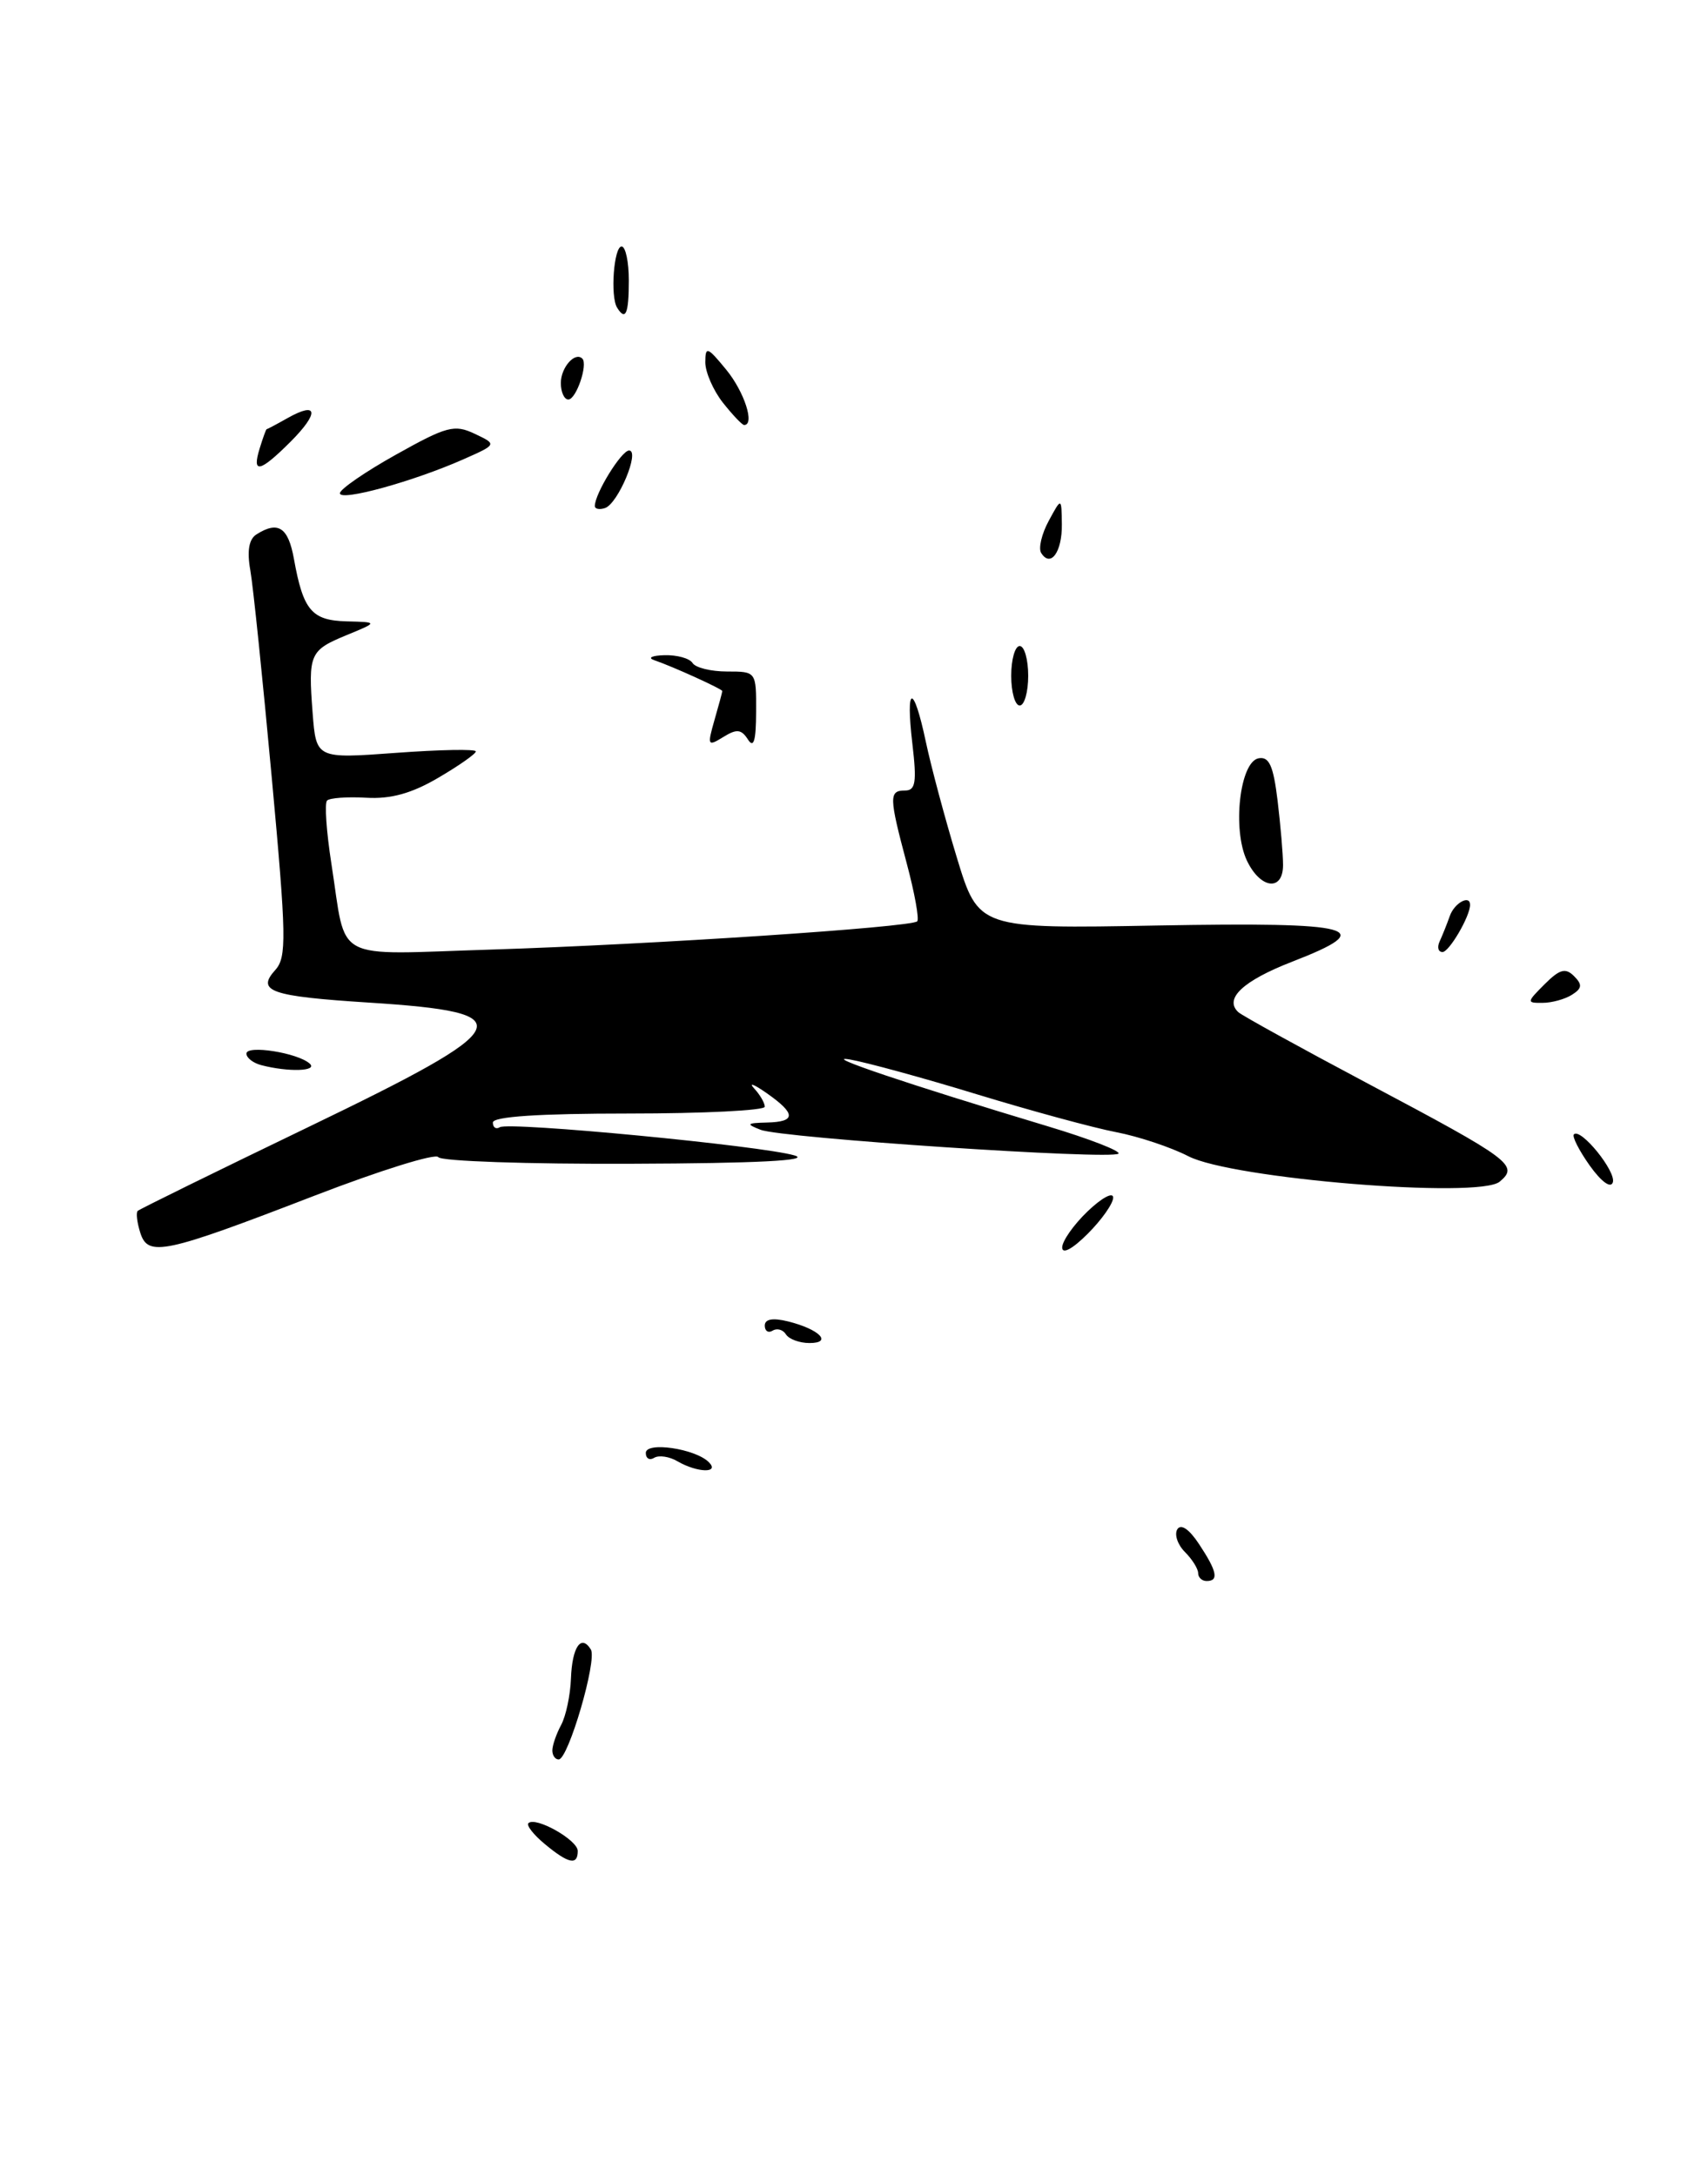 <?xml version="1.0" encoding="UTF-8" standalone="no"?>
<!DOCTYPE svg PUBLIC "-//W3C//DTD SVG 1.1//EN" "http://www.w3.org/Graphics/SVG/1.1/DTD/svg11.dtd" >
<svg xmlns="http://www.w3.org/2000/svg" xmlns:xlink="http://www.w3.org/1999/xlink" version="1.1" viewBox="0 0 201 256">
 <g >
 <path fill="currentColor"
d=" M 37.08 140.64 C 44.76 137.68 51.28 135.65 51.58 136.13 C 51.88 136.61 62.10 136.96 74.31 136.91 C 89.07 136.86 95.50 136.53 93.50 135.93 C 89.66 134.79 59.91 131.94 58.82 132.61 C 58.37 132.89 58.00 132.64 58.00 132.06 C 58.00 131.36 63.41 131.00 74.00 131.00 C 82.80 131.00 90.00 130.64 90.00 130.20 C 90.00 129.76 89.44 128.79 88.75 128.05 C 88.06 127.30 88.72 127.55 90.22 128.60 C 93.69 131.03 93.70 131.98 90.25 132.06 C 87.86 132.12 87.76 132.23 89.50 132.91 C 91.97 133.89 130.86 136.47 131.62 135.72 C 131.92 135.42 128.19 133.97 123.33 132.51 C 106.84 127.55 96.49 124.06 100.00 124.64 C 101.92 124.97 108.67 126.81 115.00 128.75 C 121.33 130.68 128.68 132.68 131.34 133.19 C 134.00 133.70 137.82 134.98 139.84 136.02 C 144.94 138.67 174.03 141.05 176.48 139.02 C 178.77 137.11 177.87 136.44 161.00 127.49 C 153.03 123.26 146.15 119.47 145.72 119.07 C 144.03 117.49 146.29 115.38 152.06 113.14 C 162.31 109.17 159.67 108.46 136.24 108.88 C 115.15 109.27 115.15 109.27 112.60 100.88 C 111.20 96.27 109.56 90.14 108.95 87.25 C 107.49 80.37 106.55 80.52 107.37 87.50 C 107.90 92.02 107.75 93.00 106.51 93.00 C 104.60 93.00 104.62 93.74 106.70 101.55 C 107.64 105.06 108.19 108.14 107.94 108.39 C 107.24 109.09 76.61 111.12 57.85 111.71 C 38.82 112.30 40.84 113.38 39.00 101.62 C 38.41 97.84 38.18 94.49 38.49 94.18 C 38.80 93.87 40.88 93.72 43.11 93.85 C 45.99 94.02 48.45 93.34 51.58 91.50 C 54.01 90.08 56.00 88.68 56.00 88.40 C 56.00 88.11 51.77 88.19 46.61 88.57 C 37.21 89.26 37.21 89.26 36.79 83.88 C 36.26 76.92 36.44 76.51 40.81 74.71 C 44.50 73.19 44.50 73.19 40.79 73.10 C 36.68 72.99 35.68 71.81 34.59 65.75 C 33.92 62.03 32.73 61.25 30.18 62.87 C 29.29 63.43 29.05 64.82 29.46 67.10 C 29.79 68.97 30.92 79.94 31.98 91.47 C 33.71 110.25 33.75 112.62 32.39 114.12 C 30.13 116.62 31.85 117.21 43.42 117.95 C 61.74 119.12 60.97 120.70 36.29 132.59 C 25.46 137.81 16.42 142.25 16.20 142.46 C 15.99 142.68 16.13 143.83 16.51 145.03 C 17.42 147.90 19.30 147.50 37.08 140.64 Z  M 184.99 117.03 C 186.19 116.27 186.23 115.83 185.23 114.83 C 184.23 113.83 183.54 114.02 181.77 115.79 C 179.65 117.91 179.64 118.00 181.53 117.98 C 182.61 117.98 184.17 117.55 184.99 117.03 Z  M 150.99 101.75 C 150.99 100.51 150.70 97.12 150.35 94.20 C 149.85 90.08 149.36 88.98 148.11 89.21 C 145.90 89.63 145.00 97.59 146.74 101.25 C 148.33 104.59 151.00 104.91 150.99 101.75 Z  M 54.50 54.05 C 58.50 52.28 58.50 52.28 55.86 51.03 C 53.48 49.90 52.56 50.15 46.61 53.48 C 42.97 55.51 40.00 57.56 40.00 58.03 C 40.00 59.02 48.59 56.66 54.50 54.05 Z  M 64.11 216.94 C 62.79 215.85 61.93 214.74 62.18 214.49 C 63.01 213.66 67.98 216.46 67.99 217.75 C 68.00 219.49 66.90 219.26 64.11 216.94 Z  M 65.00 205.93 C 65.00 205.35 65.46 204.00 66.03 202.94 C 66.60 201.89 67.12 199.42 67.19 197.47 C 67.33 193.75 68.39 192.21 69.53 194.05 C 70.30 195.29 66.88 206.98 65.75 206.99 C 65.34 207.00 65.00 206.52 65.00 205.93 Z  M 141.00 185.07 C 141.00 184.56 140.30 183.44 139.44 182.58 C 138.58 181.72 138.18 180.52 138.55 179.91 C 138.98 179.23 139.95 179.90 141.11 181.66 C 143.23 184.86 143.46 186.00 142.00 186.00 C 141.45 186.00 141.00 185.58 141.00 185.07 Z  M 79.74 171.92 C 78.78 171.35 77.54 171.17 76.99 171.50 C 76.45 171.84 76.00 171.59 76.00 170.93 C 76.00 169.57 81.82 170.42 83.42 172.02 C 84.74 173.34 82.05 173.26 79.74 171.92 Z  M 92.49 156.98 C 92.14 156.42 91.44 156.23 90.93 156.54 C 90.42 156.86 90.00 156.59 90.00 155.95 C 90.00 155.18 90.93 155.01 92.75 155.46 C 96.42 156.37 98.03 158.00 95.26 158.00 C 94.08 158.00 92.84 157.54 92.49 156.98 Z  M 125.00 146.76 C 125.00 146.00 126.35 144.08 128.00 142.50 C 129.65 140.92 131.00 140.19 131.00 140.89 C 131.00 141.59 129.65 143.50 128.00 145.15 C 126.21 146.94 125.00 147.59 125.00 146.76 Z  M 187.08 137.12 C 185.82 135.34 184.98 133.69 185.22 133.45 C 186.02 132.65 190.22 137.83 189.80 139.10 C 189.55 139.84 188.44 139.02 187.08 137.12 Z  M 30.75 125.31 C 29.79 125.06 29.00 124.45 29.00 123.95 C 29.00 122.90 35.05 123.86 36.45 125.13 C 37.44 126.03 33.93 126.14 30.75 125.31 Z  M 169.42 110.75 C 169.74 110.06 170.28 108.71 170.62 107.75 C 171.16 106.22 173.00 105.22 173.00 106.45 C 173.00 107.80 170.54 112.00 169.76 112.00 C 169.25 112.00 169.10 111.44 169.42 110.75 Z  M 84.08 84.71 C 84.59 82.95 85.00 81.42 85.00 81.30 C 85.00 81.06 79.17 78.41 77.00 77.67 C 76.17 77.39 76.71 77.12 78.19 77.08 C 79.67 77.04 81.16 77.45 81.50 78.00 C 81.84 78.55 83.67 79.00 85.56 79.00 C 89.00 79.00 89.00 79.00 88.98 83.75 C 88.97 87.15 88.70 88.07 88.02 87.00 C 87.24 85.78 86.69 85.73 85.11 86.71 C 83.28 87.84 83.22 87.72 84.08 84.71 Z  M 119.00 79.50 C 119.00 77.58 119.45 76.00 120.00 76.00 C 120.55 76.00 121.00 77.58 121.00 79.50 C 121.00 81.42 120.55 83.00 120.00 83.00 C 119.45 83.00 119.00 81.42 119.00 79.50 Z  M 122.52 65.04 C 122.19 64.49 122.59 62.80 123.42 61.27 C 124.92 58.50 124.92 58.50 124.96 61.69 C 125.00 64.95 123.63 66.83 122.52 65.04 Z  M 70.00 59.53 C 70.00 58.07 73.13 53.00 74.03 53.00 C 75.35 53.00 72.74 59.25 71.20 59.77 C 70.54 59.99 70.00 59.88 70.00 59.53 Z  M 30.56 52.75 C 30.94 51.51 31.31 50.50 31.37 50.50 C 31.44 50.50 32.56 49.91 33.85 49.18 C 37.42 47.17 37.60 48.55 34.20 51.96 C 30.57 55.58 29.62 55.79 30.56 52.75 Z  M 85.07 47.37 C 83.93 45.92 83.00 43.78 83.00 42.62 C 83.01 40.70 83.24 40.78 85.47 43.50 C 87.60 46.10 88.86 50.00 87.57 50.00 C 87.34 50.00 86.21 48.81 85.07 47.37 Z  M 66.00 45.06 C 66.00 43.23 67.67 41.34 68.53 42.19 C 69.21 42.88 67.81 47.00 66.88 47.00 C 66.40 47.00 66.00 46.13 66.00 45.06 Z  M 72.62 36.19 C 71.80 34.87 72.24 29.00 73.15 29.00 C 73.62 29.00 74.00 30.80 74.00 33.00 C 74.00 36.92 73.62 37.81 72.62 36.19 Z "/>
</g>
</svg>
